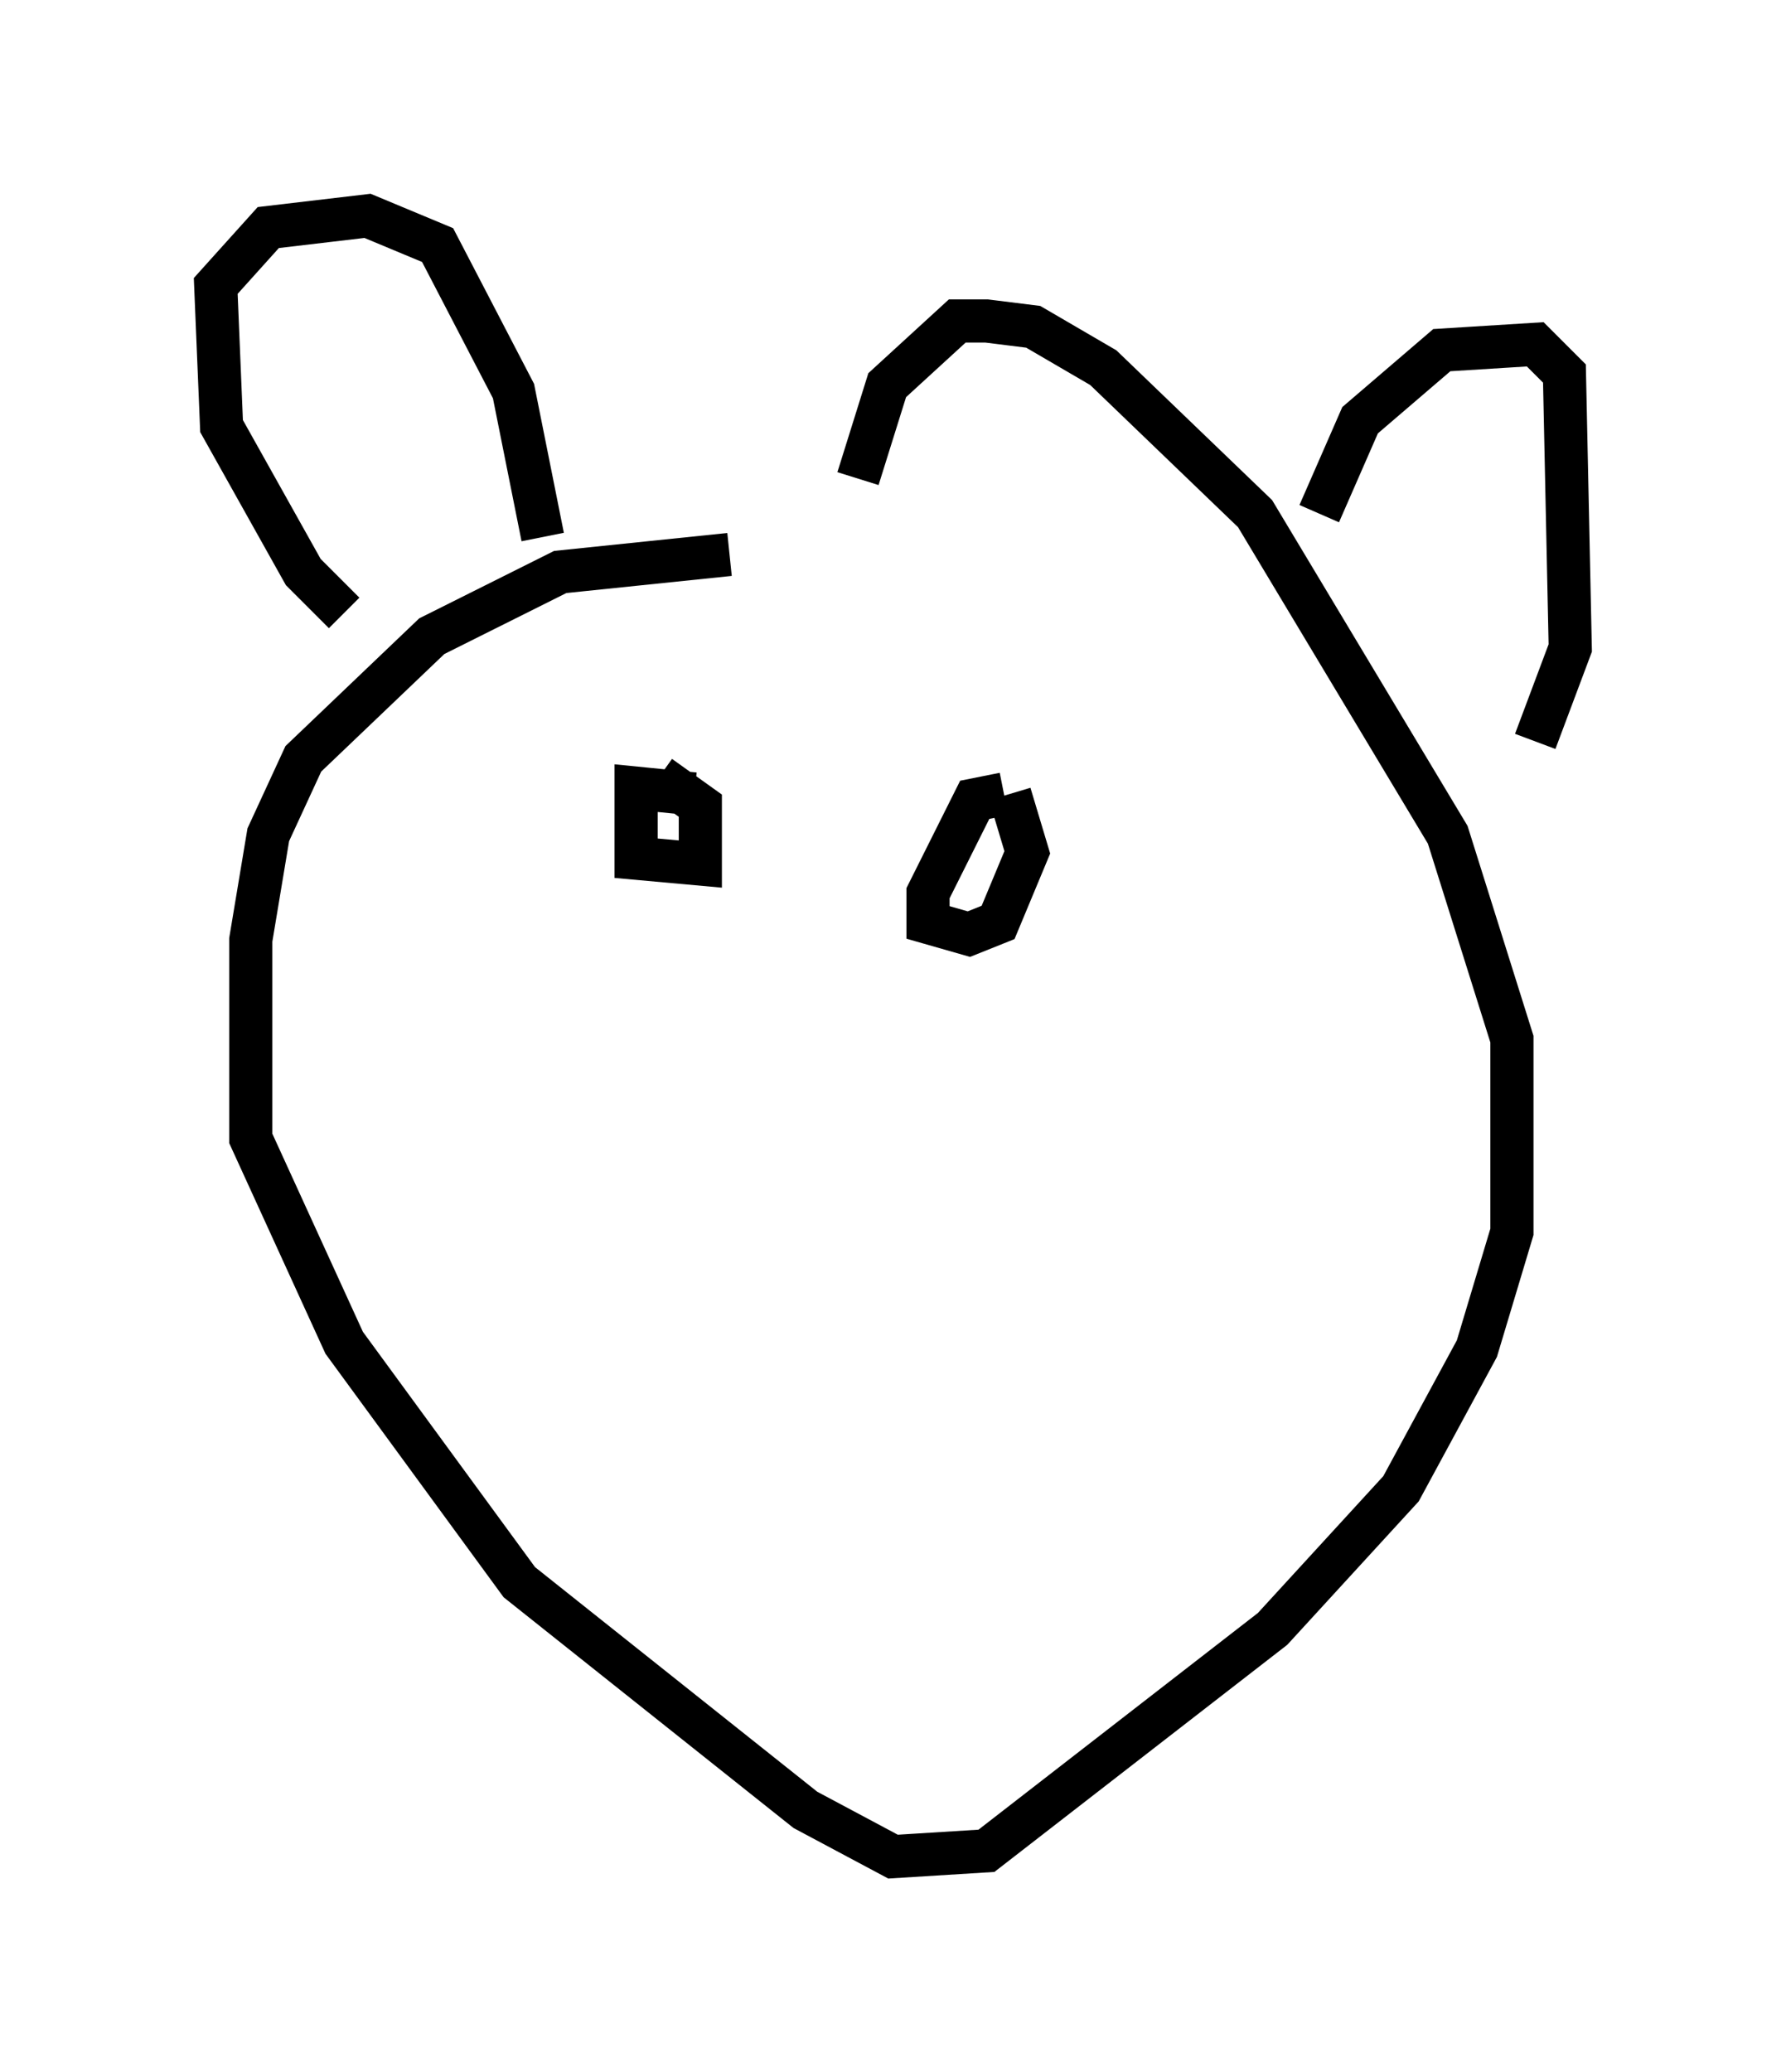 <?xml version="1.0" encoding="utf-8" ?>
<svg baseProfile="full" height="48.024" version="1.1" width="41.393" xmlns="http://www.w3.org/2000/svg" xmlns:ev="http://www.w3.org/2001/xml-events" xmlns:xlink="http://www.w3.org/1999/xlink"><defs /><rect fill="white" height="48.024" width="41.393" x="0" y="0" /><path d="M20.967, 11.766 m-4.059, 1.083 l-3.924, 0.406 -2.977, 1.488 l-2.977, 2.842 -0.812, 1.759 l-0.406, 2.436 0.0, 4.601 l2.165, 4.736 4.059, 5.548 l6.631, 5.277 2.03, 1.083 l2.165, -0.135 6.631, -5.142 l2.977, -3.248 1.759, -3.248 l0.812, -2.706 0.0, -4.465 l-1.488, -4.736 -4.465, -7.442 l-3.518, -3.383 -1.624, -0.947 l-1.083, -0.135 -0.677, 0.0 l-1.624, 1.488 -0.677, 2.165 m10.69, 0.812 l0.947, -2.165 1.894, -1.624 l2.165, -0.135 0.677, 0.677 l0.135, 6.36 -0.812, 2.165 m-27.605, -2.977 l-0.947, -0.947 -1.894, -3.383 l-0.135, -3.248 1.218, -1.353 l2.3, -0.271 1.624, 0.677 l1.759, 3.383 0.677, 3.383 m3.518, 5.954 l-1.353, -0.135 0.0, 1.624 l1.488, 0.135 0.0, -1.353 l-0.947, -0.677 m7.984, 0.406 l-0.677, 0.135 -1.083, 2.165 l0.0, 0.677 0.947, 0.271 l0.677, -0.271 0.677, -1.624 l-0.406, -1.353 " fill="none" stroke="black" stroke-width="1" /></svg>